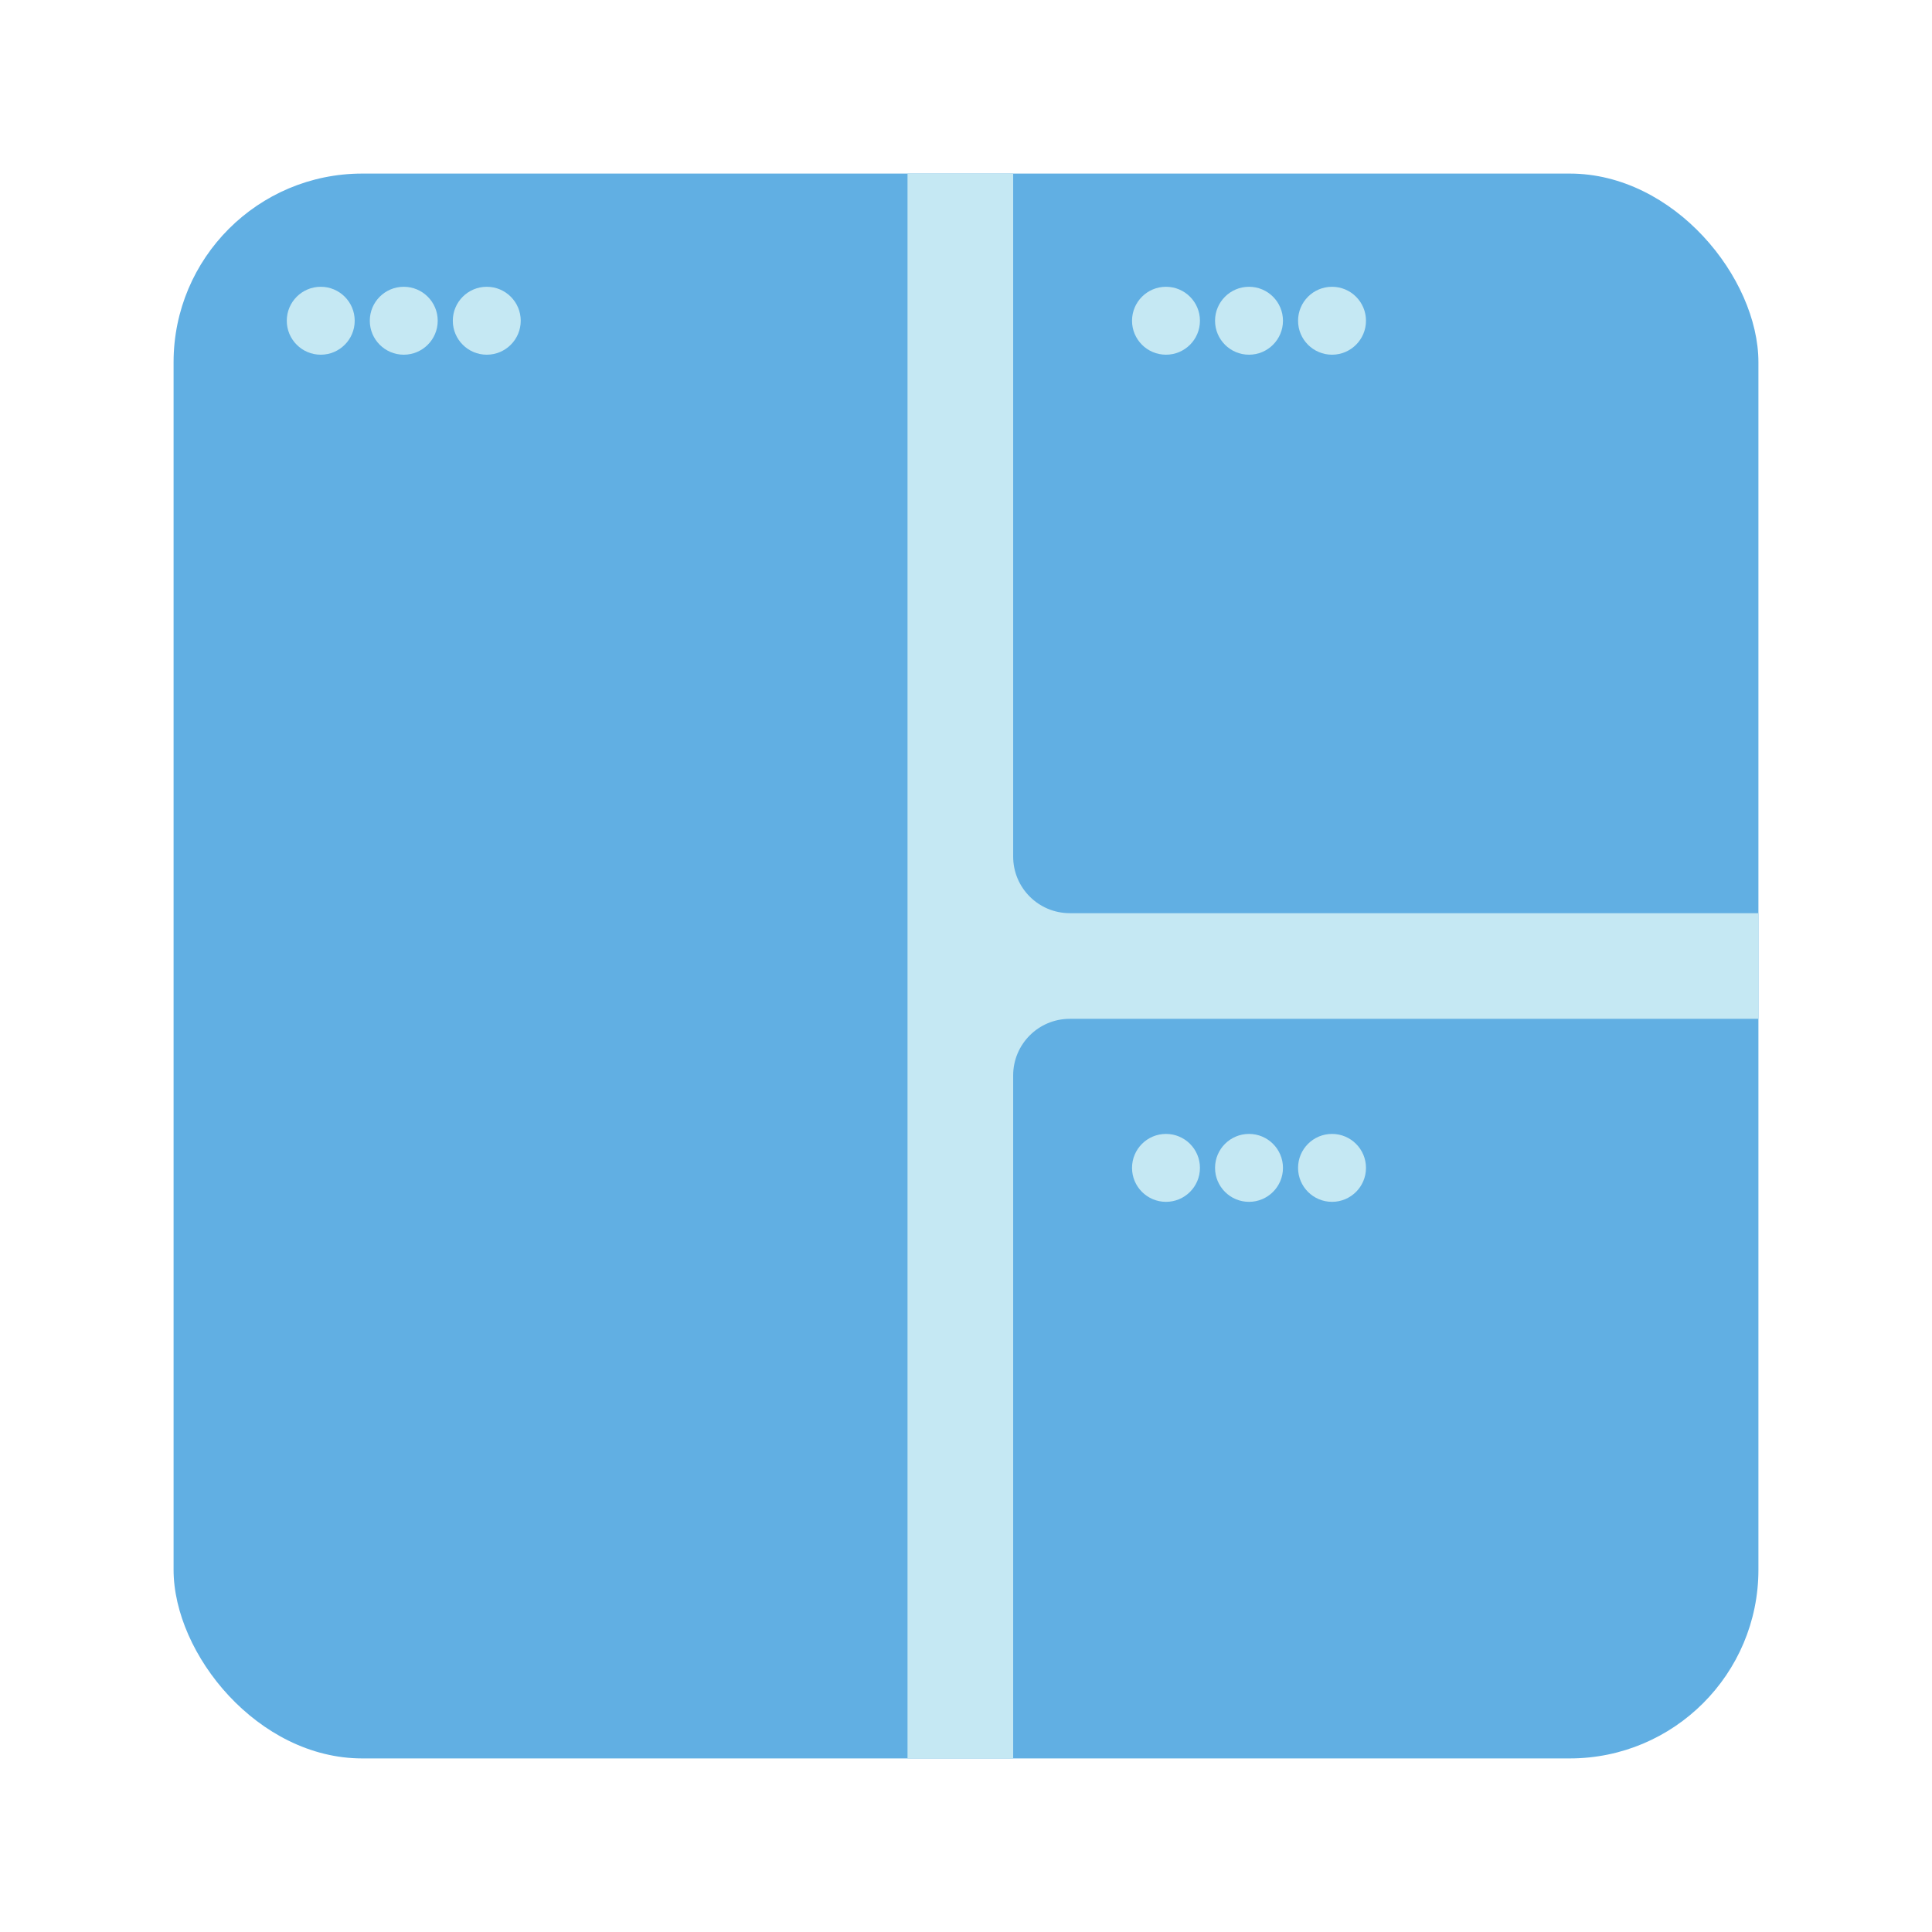 <?xml version="1.0" encoding="UTF-8"?>
<svg width="1024px" height="1024px" viewBox="0 0 1024 1024" version="1.1" xmlns="http://www.w3.org/2000/svg" xmlns:xlink="http://www.w3.org/1999/xlink">
    <!-- Generator: Sketch 46.2 (44496) - http://www.bohemiancoding.com/sketch -->
    <title>Magnet</title>
    <desc>Created with Sketch.</desc>
    <defs></defs>
    <g id="Page-1" stroke="none" stroke-width="1" fill="none" fill-rule="evenodd">
        <g id="Magnet">
            <rect id="Outer" fill="#61AFE3" fill-rule="nonzero" x="92" y="92" width="840" height="840" rx="100"></rect>
            <path d="M932,484 L567,484 C550.431,484 537,470.569 537,454 L537,92 L481,92 L481,932 L537,932 L537,570 C537,553.431 550.431,540 567,540 L932,540 L932,484 L932,484 Z" id="Combined-Shape" fill="#C5E8F3"></path>
            <g id="dots" transform="translate(152, 152)" fill="#C5E8F3">
                <g id="Group">
                    <circle id="Oval" cx="18" cy="18" r="18"></circle>
                    <circle id="Oval" cx="62" cy="18" r="18"></circle>
                    <circle id="Oval" cx="106" cy="18" r="18"></circle>
                </g>
            </g>
            <g id="dots" transform="translate(600, 152)" fill="#C5E8F3">
                <g id="Group">
                    <circle id="Oval" cx="18" cy="18" r="18"></circle>
                    <circle id="Oval" cx="62" cy="18" r="18"></circle>
                    <circle id="Oval" cx="106" cy="18" r="18"></circle>
                </g>
            </g>
            <g id="dots" transform="translate(600, 601)" fill="#C5E8F3">
                <g id="Group">
                    <circle id="Oval" cx="18" cy="18" r="18"></circle>
                    <circle id="Oval" cx="62" cy="18" r="18"></circle>
                    <circle id="Oval" cx="106" cy="18" r="18"></circle>
                </g>
            </g>
        </g>
    </g>
</svg>